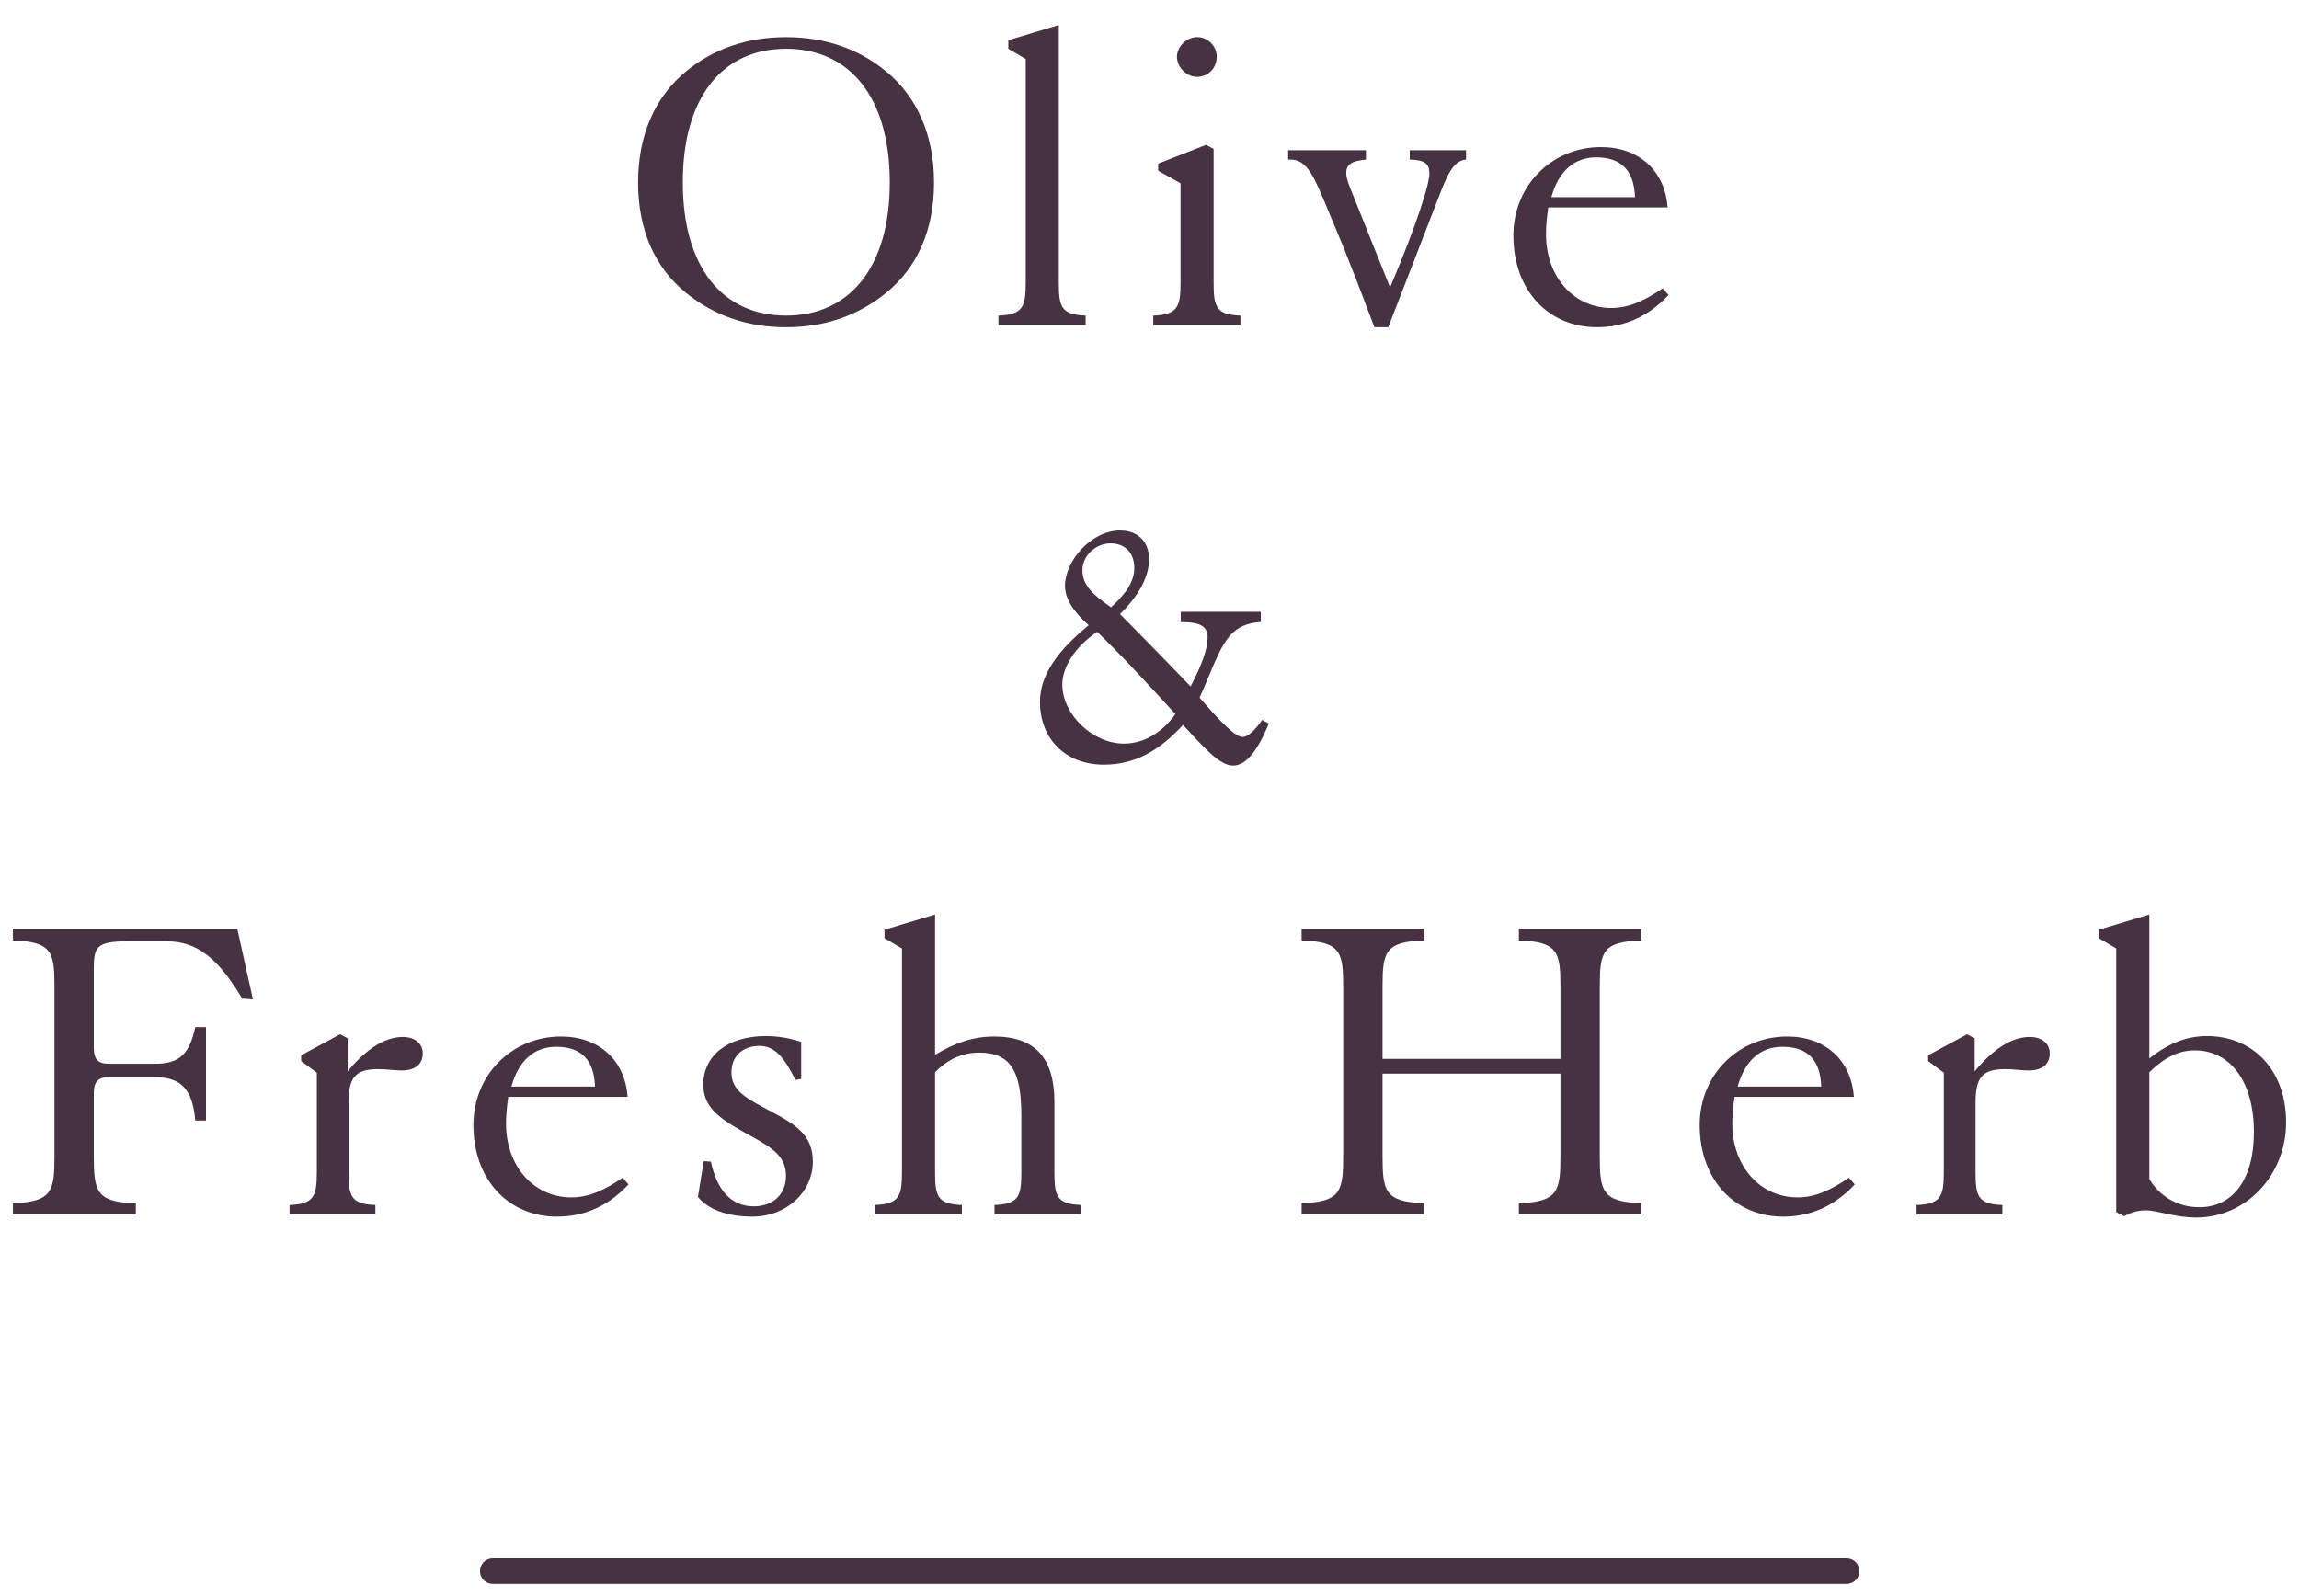 <?xml version="1.0" encoding="utf-8"?>
<!-- Generator: Adobe Illustrator 25.4.1, SVG Export Plug-In . SVG Version: 6.00 Build 0)  -->
<svg version="1.1" id="レイヤー_1" xmlns="http://www.w3.org/2000/svg" xmlns:xlink="http://www.w3.org/1999/xlink" x="0px"
	 y="0px" viewBox="0 0 360 250" style="enable-background:new 0 0 360 250;" xml:space="preserve">
<style type="text/css">
	.st0{fill:#463243;}
	.st1{fill:#463243;stroke:#463243;stroke-width:4;stroke-linecap:round;stroke-linejoin:round;stroke-miterlimit:10;}
</style>
<g>
	<path class="st0" d="M107.41,45.86c-4.9-3.99-7.49-9.87-7.49-17.29c0-7.42,2.66-13.44,7.56-17.43c4.27-3.5,9.52-5.32,15.61-5.32
		c6.09,0,11.34,1.82,15.61,5.32c4.9,3.99,7.56,10.01,7.56,17.43c0,7.42-2.59,13.3-7.49,17.29c-4.41,3.57-9.59,5.39-15.68,5.39
		C117,51.25,111.82,49.43,107.41,45.86z M139.33,28.57c0-13.37-6.3-20.93-16.24-20.93c-9.94,0-16.17,7.56-16.17,20.93
		c0,13.3,6.23,20.86,16.17,20.86C133.03,49.43,139.33,41.87,139.33,28.57z"/>
	<path class="st0" d="M170,49.43v1.47h-13.65v-1.47c3.85-0.14,4.27-1.4,4.27-5.18v-35l-2.73-1.61V6.3l7.91-2.38v40.32
		C165.8,48.03,166.15,49.29,170,49.43z"/>
	<path class="st0" d="M194.24,49.43v1.47h-13.65v-1.47c3.85-0.14,4.27-1.4,4.27-5.18V28.71l-3.5-1.96v-1.12l7.49-2.94l1.19,0.63
		v20.93C190.04,48.03,190.4,49.29,194.24,49.43z M187.45,5.81c1.68,0,3.08,1.4,3.08,3.08c0,1.75-1.33,3.15-3.08,3.15
		c-1.61,0-3.15-1.47-3.15-3.15C184.3,7.28,185.84,5.81,187.45,5.81z"/>
	<path class="st0" d="M229.57,25c-2.03,0.14-2.94,2.38-4.48,6.37l-7.7,19.88h-2.17c-2.03-5.39-3.64-9.52-4.76-12.32l-2.45-5.88
		c-2.17-5.25-3.29-8.05-5.88-8.05c-0.14,0-0.28,0-0.42,0v-1.47h12.18V25c-2.17,0.21-3.08,0.7-3.08,2.1c0,0.91,0.49,2.03,1.05,3.43
		l5.81,14.49c4.34-10.22,6.16-16.31,6.16-17.78c0-1.68-0.77-2.17-3.08-2.24v-1.47h8.82V25z"/>
	<path class="st0" d="M250.07,51.25c-7.63,0-13.09-5.81-13.09-14.35c0-7.84,6.02-13.86,13.72-13.86c5.88,0,10.01,3.64,10.43,9.45
		h-18.69c-0.21,1.47-0.35,2.8-0.35,4.2c0,6.65,4.34,11.55,10.22,11.55c2.73,0,5.18-1.12,8.05-3.08l0.91,1.05
		C258.12,49.57,254.41,51.25,250.07,51.25z M256.02,30.88c-0.14-4.2-2.17-6.23-6.09-6.23c-3.43,0-5.88,2.17-7,6.23H256.02z"/>
	<path class="st0" d="M172.86,119.77c-6.09,0-10.01-4.13-10.01-9.8c0-4.13,2.59-7.91,7.63-12.04c-2.45-2.17-3.71-4.2-3.71-6.16
		c0-3.92,4.13-8.68,8.61-8.68c2.8,0,4.55,1.75,4.55,4.48c0,2.66-1.47,5.6-4.55,8.61c6.02,6.09,9.66,9.87,11.06,11.34
		c1.75-3.36,2.66-5.88,2.66-7.63c0-1.89-1.26-2.45-4.2-2.45v-1.61h12.53v1.61c-5.67,0.28-6.3,4.55-9.59,11.83
		c3.5,4.06,5.67,6.16,6.72,6.16c0.77,0,1.82-0.84,3.08-2.66l1.05,0.56c-1.82,4.41-3.64,6.58-5.6,6.58s-4.13-2.31-7.84-6.37
		C181.4,117.74,177.55,119.77,172.86,119.77z M171.81,98.97c-3.57,2.38-5.46,5.6-5.46,8.26c0,4.62,4.69,9.24,9.66,9.24
		c3.01,0,5.88-1.61,8.05-4.62C179.51,106.88,175.52,102.54,171.81,98.97z M177.62,88.96c0-2.31-1.4-3.85-3.71-3.85
		s-4.41,1.89-4.41,4.2s1.54,3.78,4.48,5.81C176.36,92.95,177.62,91.06,177.62,88.96z"/>
	<path class="st0" d="M17.14,166.62h7.14c3.85,0,5.39-1.54,6.3-5.74h1.68v14.63h-1.68c-0.42-4.83-2.17-6.79-6.3-6.79h-7.14
		c-1.75,0-2.45,0.63-2.45,2.52v9.8c0,5.53,0.35,7.28,6.58,7.42v1.75H2.02v-1.75c6.16-0.21,6.51-1.89,6.51-7.42v-26.39
		c0-5.53-0.35-7.14-6.51-7.35v-1.82h35.14l2.45,11.06l-1.68-0.14c-3.71-6.16-6.93-8.96-11.83-8.96h-6.09
		c-5.11,0-5.32,0.98-5.32,4.55v12.11C14.69,165.99,15.39,166.62,17.14,166.62z"/>
	<path class="st0" d="M63.05,162.42c1.96,0,3.15,1.05,3.15,2.59c0,1.68-1.19,2.66-3.29,2.66c-1.12,0-2.31-0.21-3.71-0.21
		c-3.71,0-4.62,1.47-4.62,5.32v10.78c0,3.78,0.35,5.04,4.2,5.18v1.47H45.34v-1.47c3.85-0.14,4.27-1.4,4.27-5.18v-15.54l-2.45-1.82
		v-0.91l6.09-3.29l1.19,0.63v5.18C57.38,164.24,60.32,162.42,63.05,162.42z"/>
	<path class="st0" d="M87.22,190.56c-7.63,0-13.09-5.81-13.09-14.35c0-7.84,6.02-13.86,13.72-13.86c5.88,0,10.01,3.64,10.43,9.45
		H79.59c-0.21,1.47-0.35,2.8-0.35,4.2c0,6.65,4.34,11.55,10.22,11.55c2.73,0,5.18-1.12,8.05-3.08l0.91,1.05
		C95.27,188.88,91.56,190.56,87.22,190.56z M93.17,170.19c-0.14-4.2-2.17-6.23-6.09-6.23c-3.43,0-5.88,2.17-7,6.23H93.17z"/>
	<path class="st0" d="M110.2,181.88l1.12,0.07c0.98,4.62,3.29,7,6.72,7c3.01,0,5.04-1.89,5.04-4.76c0-3.01-2.03-4.34-5.46-6.23
		c-4.69-2.59-7.49-4.27-7.49-8.12c0-4.34,3.64-7.56,9.8-7.56c1.75,0,3.57,0.28,5.53,0.91V169l-0.91,0.14
		c-1.75-3.57-3.29-5.32-5.6-5.32c-2.73,0-4.41,1.68-4.41,4.13c0,2.94,2.31,4.06,6.23,6.16c4.13,2.17,6.51,3.85,6.51,7.84
		c0,4.83-4.2,8.61-9.45,8.61c-3.99,0-6.93-1.12-8.54-3.08L110.2,181.88z"/>
	<path class="st0" d="M150.62,188.74v1.47h-13.65v-1.47c3.85-0.14,4.27-1.4,4.27-5.18v-35l-2.73-1.61v-1.33l7.91-2.38v21.98
		c3.08-1.89,6.02-2.87,9.24-2.87c6.44,0,9.45,3.36,9.45,10.29v10.92c0,3.78,0.35,5.04,4.2,5.18v1.47h-13.58v-1.47
		c3.85-0.14,4.2-1.4,4.2-5.18v-8.89c0-6.65-1.54-9.8-6.58-9.8c-2.66,0-4.97,1.05-6.93,3.08v15.61
		C146.42,187.34,146.77,188.6,150.62,188.74z"/>
	<path class="st0" d="M216.49,168.16v12.88c0,5.53,0.35,7.21,6.51,7.42v1.75h-19.18v-1.75c6.16-0.21,6.51-1.89,6.51-7.42v-26.39
		c0-5.53-0.35-7.14-6.51-7.35v-1.82H223v1.82c-6.16,0.21-6.51,1.82-6.51,7.35v11.2h27.86v-11.2c0-5.53-0.35-7.14-6.51-7.35v-1.82
		h19.18v1.82c-6.16,0.21-6.51,1.82-6.51,7.35v26.39c0,5.53,0.35,7.21,6.51,7.42v1.75h-19.18v-1.75c6.16-0.21,6.51-1.89,6.51-7.42
		v-12.88H216.49z"/>
	<path class="st0" d="M279.24,190.56c-7.63,0-13.09-5.81-13.09-14.35c0-7.84,6.02-13.86,13.72-13.86c5.88,0,10.01,3.64,10.43,9.45
		h-18.69c-0.21,1.47-0.35,2.8-0.35,4.2c0,6.65,4.34,11.55,10.22,11.55c2.73,0,5.18-1.12,8.05-3.08l0.91,1.05
		C287.29,188.88,283.58,190.56,279.24,190.56z M285.19,170.19c-0.14-4.2-2.17-6.23-6.09-6.23c-3.43,0-5.88,2.17-7,6.23H285.19z"/>
	<path class="st0" d="M317.82,162.42c1.96,0,3.15,1.05,3.15,2.59c0,1.68-1.19,2.66-3.29,2.66c-1.12,0-2.31-0.21-3.71-0.21
		c-3.71,0-4.62,1.47-4.62,5.32v10.78c0,3.78,0.35,5.04,4.2,5.18v1.47h-13.44v-1.47c3.85-0.14,4.27-1.4,4.27-5.18v-15.54l-2.45-1.82
		v-0.91l6.09-3.29l1.19,0.63v5.18C312.15,164.24,315.09,162.42,317.82,162.42z"/>
	<path class="st0" d="M331.38,189.86v-41.3l-2.73-1.61v-1.33l7.91-2.38v22.54c3.01-2.38,5.88-3.5,9.03-3.5
		c7.14,0,12.39,5.25,12.39,13.51c0,8.26-6.23,14.91-14.07,14.91c-3.36,0-6.02-1.12-7.91-1.12c-1.19,0-2.24,0.28-3.36,0.91
		L331.38,189.86z M336.56,184.68c1.68,2.8,4.55,4.41,7.84,4.41c5.18,0,8.54-4.27,8.54-11.76c0-8.12-3.85-12.81-9.24-12.81
		c-2.59,0-4.76,1.12-7.14,3.43V184.68z"/>
</g>
<line class="st1" x1="77.16" y1="246.08" x2="289.16" y2="246.08"/>
</svg>
